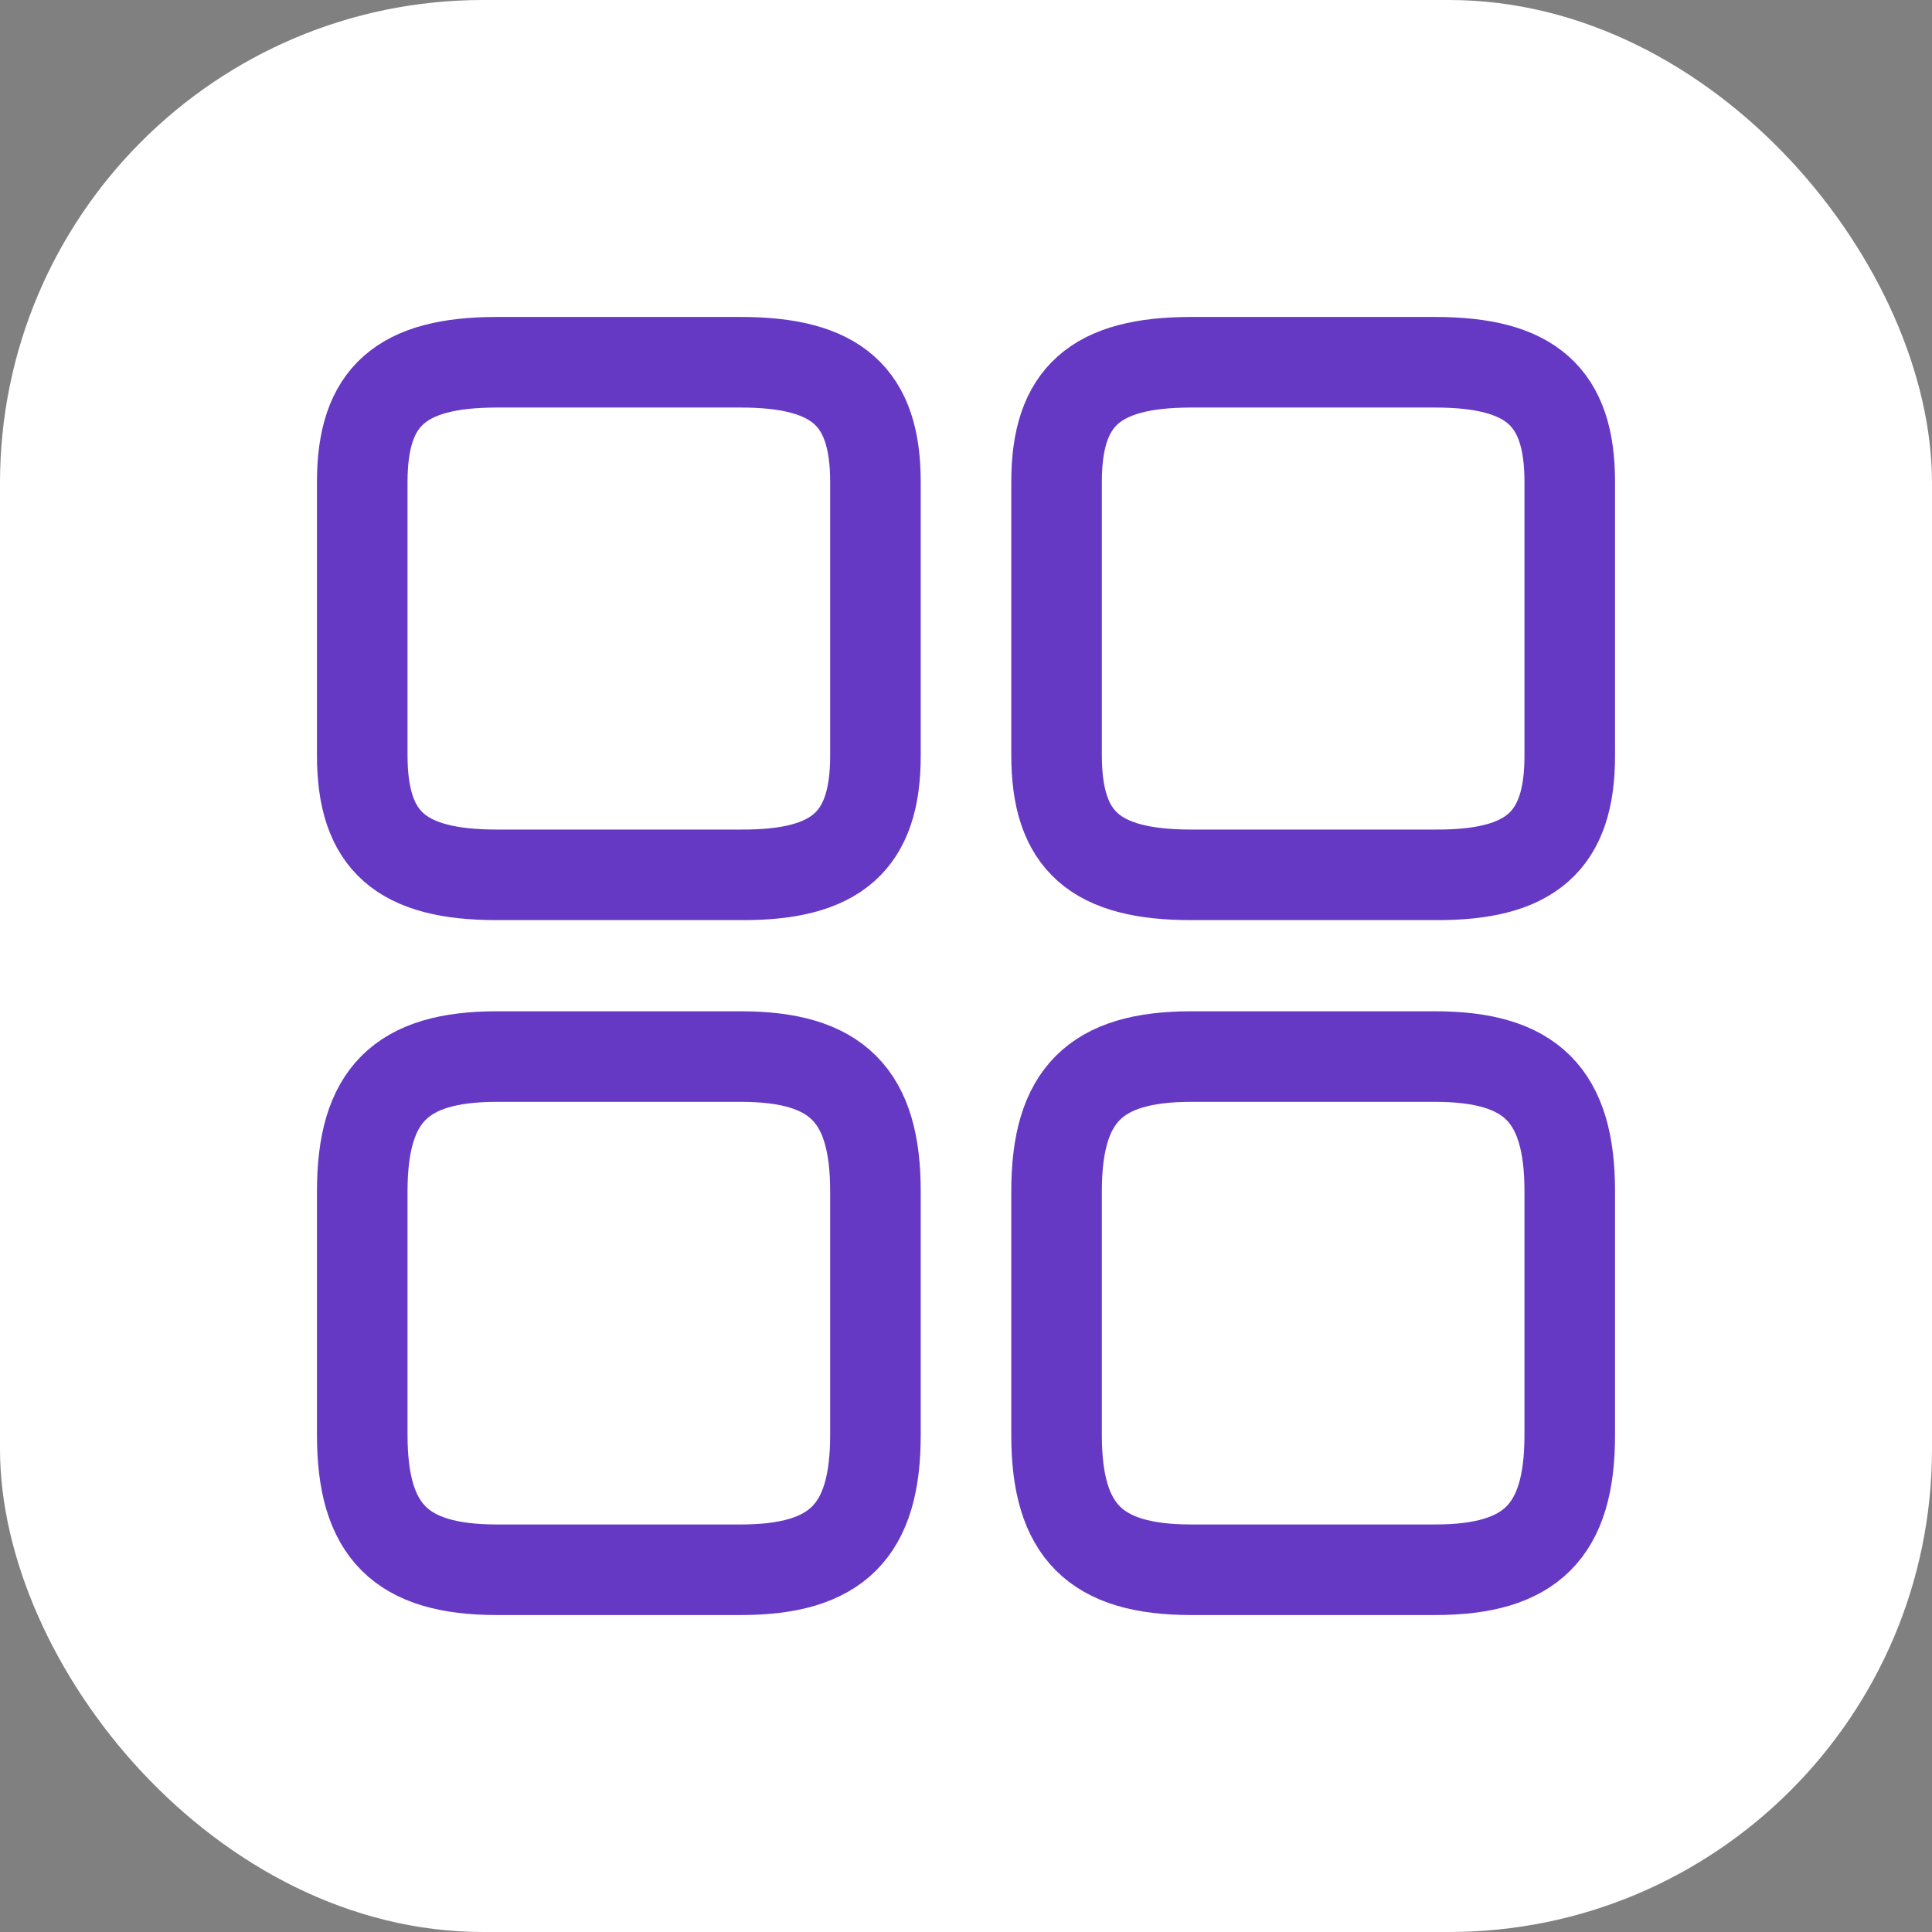 <svg width="32" height="32" viewBox="0 0 32 32" fill="none" xmlns="http://www.w3.org/2000/svg">
<rect x="0" y="0" width="32" height="32" fill="#808080" stroke="none"/>
<rect width="32" height="32" rx="8" fill="white"/>
<path d="M26 12.52V7.98C26 6.57 25.36 6 23.77 6H19.73C18.14 6 17.5 6.57 17.5 7.98V12.51C17.5 13.93 18.14 14.49 19.73 14.49H23.77C25.36 14.5 26 13.93 26 12.52Z" stroke="#6539C3" stroke-width="1.5" stroke-linecap="round" stroke-linejoin="round"/>
<path d="M26 23.77V19.73C26 18.14 25.36 17.5 23.77 17.5H19.73C18.14 17.5 17.5 18.14 17.5 19.73V23.77C17.5 25.36 18.14 26 19.73 26H23.77C25.36 26 26 25.36 26 23.77Z" stroke="#6539C3" stroke-width="1.5" stroke-linecap="round" stroke-linejoin="round"/>
<path d="M14.5 12.52V7.98C14.5 6.57 13.86 6 12.27 6H8.23C6.64 6 6 6.57 6 7.98V12.51C6 13.93 6.64 14.49 8.23 14.49H12.27C13.86 14.5 14.5 13.93 14.5 12.52Z" stroke="#6539C3" stroke-width="1.5" stroke-linecap="round" stroke-linejoin="round"/>
<path d="M14.5 23.77V19.73C14.5 18.14 13.86 17.5 12.27 17.5H8.23C6.64 17.5 6 18.14 6 19.73V23.77C6 25.36 6.64 26 8.23 26H12.27C13.86 26 14.5 25.36 14.5 23.77Z" stroke="#6539C3" stroke-width="1.5" stroke-linecap="round" stroke-linejoin="round"/>
</svg>
